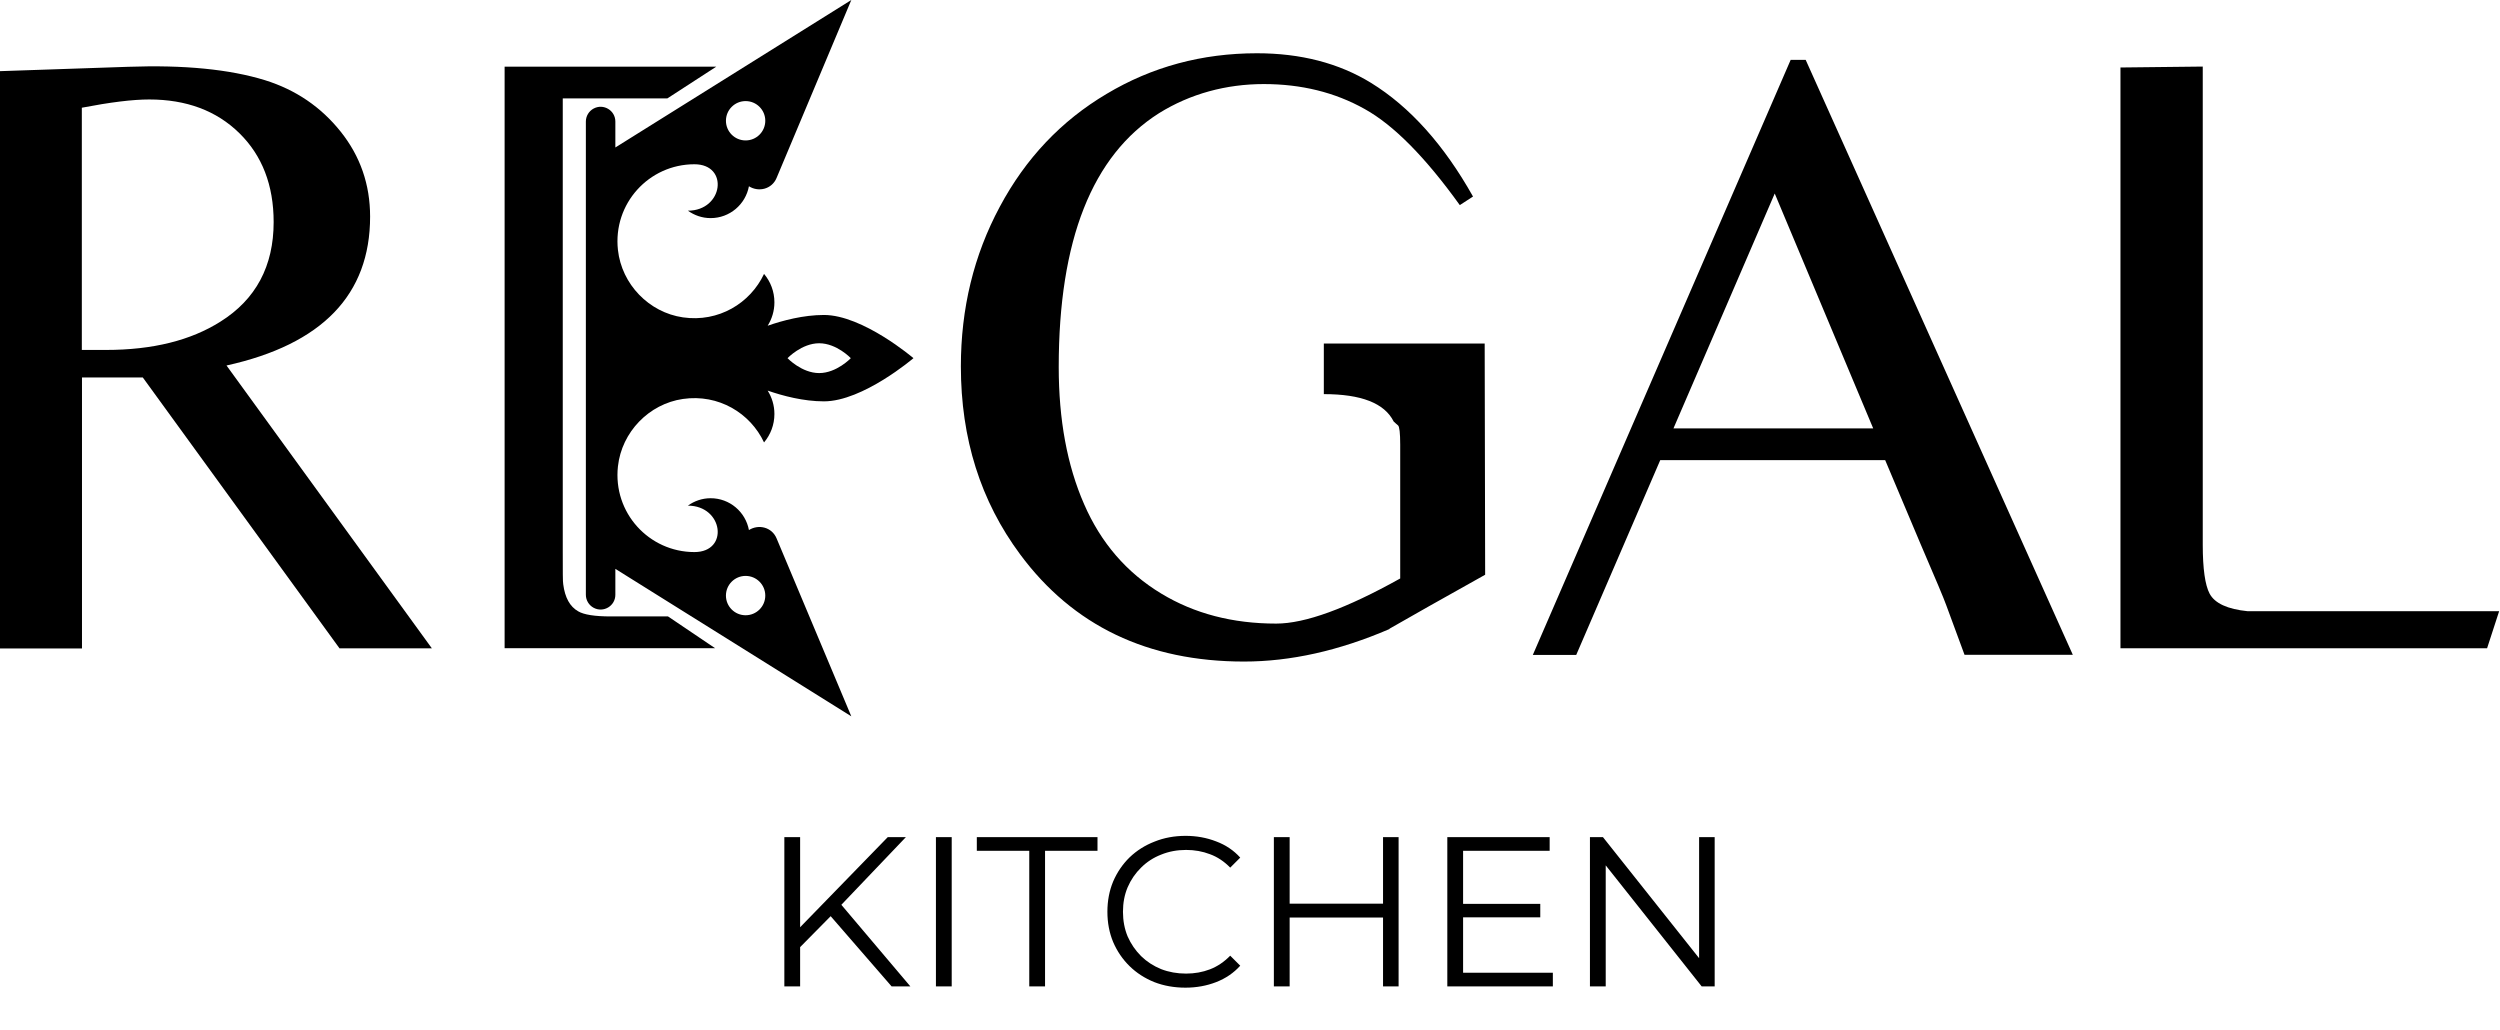 <svg width="1153" height="475" viewBox="0 0 1153 475" fill="none" xmlns="http://www.w3.org/2000/svg">
<path d="M156.631 299.081L65.864 174.093H37.812V299.081H0V32.818L59.12 30.809C84.807 29.876 105.901 31.956 122.189 36.978C136.467 41.427 148.091 49.391 157.132 60.728C166.172 72.064 170.693 85.123 170.693 99.903C170.693 135.922 148.595 158.81 104.468 168.568L199.176 299.009H156.631V299.081ZM37.812 161.393H48.862C70.387 161.393 87.965 157.016 101.669 148.334C118.028 138.074 126.207 122.72 126.207 102.415C126.207 85.41 120.898 71.706 110.351 61.374C99.803 51.042 85.955 45.875 68.807 45.875C61.13 45.875 50.797 47.167 37.739 49.678V161.393H37.812Z" fill="black"/>
<path d="M329.781 298.935H232.727V30.735H330.359L307.8 45.37H259.545V151.417V165.839V254.235C259.545 263.491 259.543 268.514 259.758 269.447C260.548 275.618 262.843 279.779 266.646 281.931C269.301 283.51 274.324 284.298 281.714 284.298H308.089L329.781 298.935Z" fill="black"/>
<path d="M640.827 290.111C617.508 300.156 595.122 305.107 573.74 305.107C529.327 305.107 494.886 288.606 470.491 255.672C452.266 231.134 443.154 202.29 443.154 168.998C443.154 142.235 449.109 117.697 461.091 95.382C473.002 73.068 489.433 55.705 510.384 43.292C531.264 30.808 554.368 24.564 579.696 24.564C599.858 24.564 617.433 29.086 632.286 38.198C650.223 49.248 665.937 66.755 679.354 90.648L673.258 94.593C657.33 72.422 642.692 57.642 629.346 50.252C615.642 42.574 600.144 38.771 582.852 38.771C565.561 38.771 548.987 43.22 534.565 52.189C503.712 71.705 488.285 110.737 488.285 169.285C488.285 193.537 492.158 214.63 499.979 232.496C507.728 250.361 519.638 264.137 535.567 273.752C550.85 283.008 568.501 287.601 588.591 287.601C601.937 287.601 620.952 280.64 645.777 266.792V205.088C645.777 199.707 645.418 196.694 644.772 196.192C644.126 195.689 643.482 195.044 642.764 194.398C638.531 185.931 627.767 181.77 610.547 181.77V158.451H684.735L684.952 265.07C665.15 276.12 650.441 284.443 640.827 289.967V290.111Z" fill="black"/>
<path d="M825.825 27.615H832.783L955.977 301.986H906.039L897.575 279.027C896.642 276.372 892.697 266.973 885.737 250.83L869.45 212.227H765.699L726.952 302.058H706.933L825.825 27.687V27.615ZM863.925 197.59L818.506 89.249L771.795 197.59H863.925Z" fill="black"/>
<path d="M1147.07 298.972H977.958V31.128L1015.91 30.699V251.259C1015.91 262.308 1016.99 269.841 1019.07 273.787C1021.44 278.236 1027.32 280.963 1036.65 281.896H1152.6L1147.07 298.9V298.972Z" fill="black"/>
<path d="M283.802 274.315L283.802 262.355L392.626 330.372L358.146 248.273C355.994 243.148 349.907 241.623 345.409 244.461C343.85 236.111 336.549 229.781 327.744 229.781C323.821 229.781 320.218 231.071 317.259 233.202C333.608 233.202 336.338 254.615 320.27 254.615C299.33 254.615 282.624 236.486 284.995 215.065C286.743 199.288 299.266 186.273 314.978 183.998C331.394 181.623 346.016 190.51 352.379 204.047C355.358 200.499 357.158 195.931 357.158 190.938C357.158 186.971 356.009 183.282 354.05 180.148C361.013 182.564 370.557 185.106 379.992 185.106C397.968 185.106 421.287 165.186 421.287 165.186C421.287 165.186 397.968 145.266 379.992 145.266C370.557 145.266 361.013 147.808 354.05 150.224C356.009 147.09 357.158 143.401 357.158 139.434C357.158 134.441 355.358 129.87 352.379 126.322C346.016 139.859 331.394 148.746 314.978 146.371C299.269 144.096 286.743 131.084 284.995 115.307C282.624 93.886 299.33 75.757 320.27 75.757C336.338 75.757 333.608 97.169 317.259 97.169C320.218 99.301 323.821 100.591 327.744 100.591C336.549 100.591 343.847 94.264 345.409 85.91C349.904 88.749 355.991 87.227 358.146 82.099L392.626 -1.25278e-06L283.802 68.016L283.802 56.057C283.802 50.917 278.319 47.633 273.789 50.061C271.582 51.245 270.201 53.55 270.201 56.057L270.201 165.189L270.201 274.315C270.201 276.822 271.582 279.124 273.789 280.311C278.319 282.739 283.802 279.455 283.802 274.315ZM352.948 274.684C352.948 279.695 348.887 283.756 343.873 283.756C338.862 283.756 334.801 279.692 334.801 274.684C334.801 269.674 338.862 265.61 343.873 265.61C348.887 265.61 352.948 269.674 352.948 274.684ZM334.804 55.693C334.804 50.682 338.865 46.622 343.876 46.622C348.887 46.622 352.95 50.685 352.95 55.693C352.95 60.704 348.89 64.768 343.876 64.768C338.865 64.768 334.804 60.704 334.804 55.693ZM363.207 165.189C363.207 165.189 369.742 158.313 377.802 158.313C385.862 158.313 392.398 165.189 392.398 165.189C392.398 165.189 385.862 172.064 377.802 172.064C369.739 172.064 363.207 165.189 363.207 165.189Z" fill="black"/>
<path d="M368.035 437.811L367.74 428.961L409.434 386.087H417.792L387.407 417.948L383.277 422.373L368.035 437.811ZM361.741 454.921V386.087H369.018V454.921H361.741ZM411.204 454.921L381.507 420.701L386.423 415.391L419.857 454.921H411.204ZM431.651 454.921V386.087H438.928V454.921H431.651ZM474.698 454.921V392.381H450.508V386.087H506.165V392.381H481.975V454.921H474.698ZM546.724 455.511C541.545 455.511 536.759 454.659 532.367 452.955C527.974 451.185 524.172 448.726 520.96 445.58C517.748 442.433 515.224 438.729 513.388 434.468C511.618 430.207 510.733 425.552 510.733 420.504C510.733 415.456 511.618 410.802 513.388 406.541C515.224 402.28 517.748 398.576 520.96 395.429C524.238 392.282 528.073 389.857 532.465 388.152C536.857 386.382 541.643 385.497 546.822 385.497C551.804 385.497 556.491 386.349 560.884 388.054C565.276 389.693 568.98 392.184 571.996 395.527L567.374 400.149C564.555 397.264 561.441 395.199 558.032 393.954C554.623 392.643 550.952 391.987 547.019 391.987C542.889 391.987 539.053 392.708 535.513 394.151C531.973 395.527 528.892 397.527 526.27 400.149C523.648 402.706 521.583 405.721 520.075 409.196C518.633 412.605 517.912 416.374 517.912 420.504C517.912 424.634 518.633 428.437 520.075 431.911C521.583 435.32 523.648 438.336 526.27 440.958C528.892 443.515 531.973 445.514 535.513 446.956C539.053 448.333 542.889 449.021 547.019 449.021C550.952 449.021 554.623 448.366 558.032 447.055C561.441 445.743 564.555 443.646 567.374 440.761L571.996 445.383C568.98 448.726 565.276 451.25 560.884 452.955C556.491 454.659 551.771 455.511 546.724 455.511ZM637.855 386.087H645.034V454.921H637.855V386.087ZM594.785 454.921H587.508V386.087H594.785V454.921ZM638.544 423.159H593.998V416.768H638.544V423.159ZM673.991 416.866H710.375V423.061H673.991V416.866ZM674.778 448.628H716.176V454.921H667.501V386.087H714.701V392.381H674.778V448.628ZM733.281 454.921V386.087H739.28L786.775 445.875H783.629V386.087H790.807V454.921H784.809L737.411 395.134H740.558V454.921H733.281Z" fill="black"/>
</svg>
